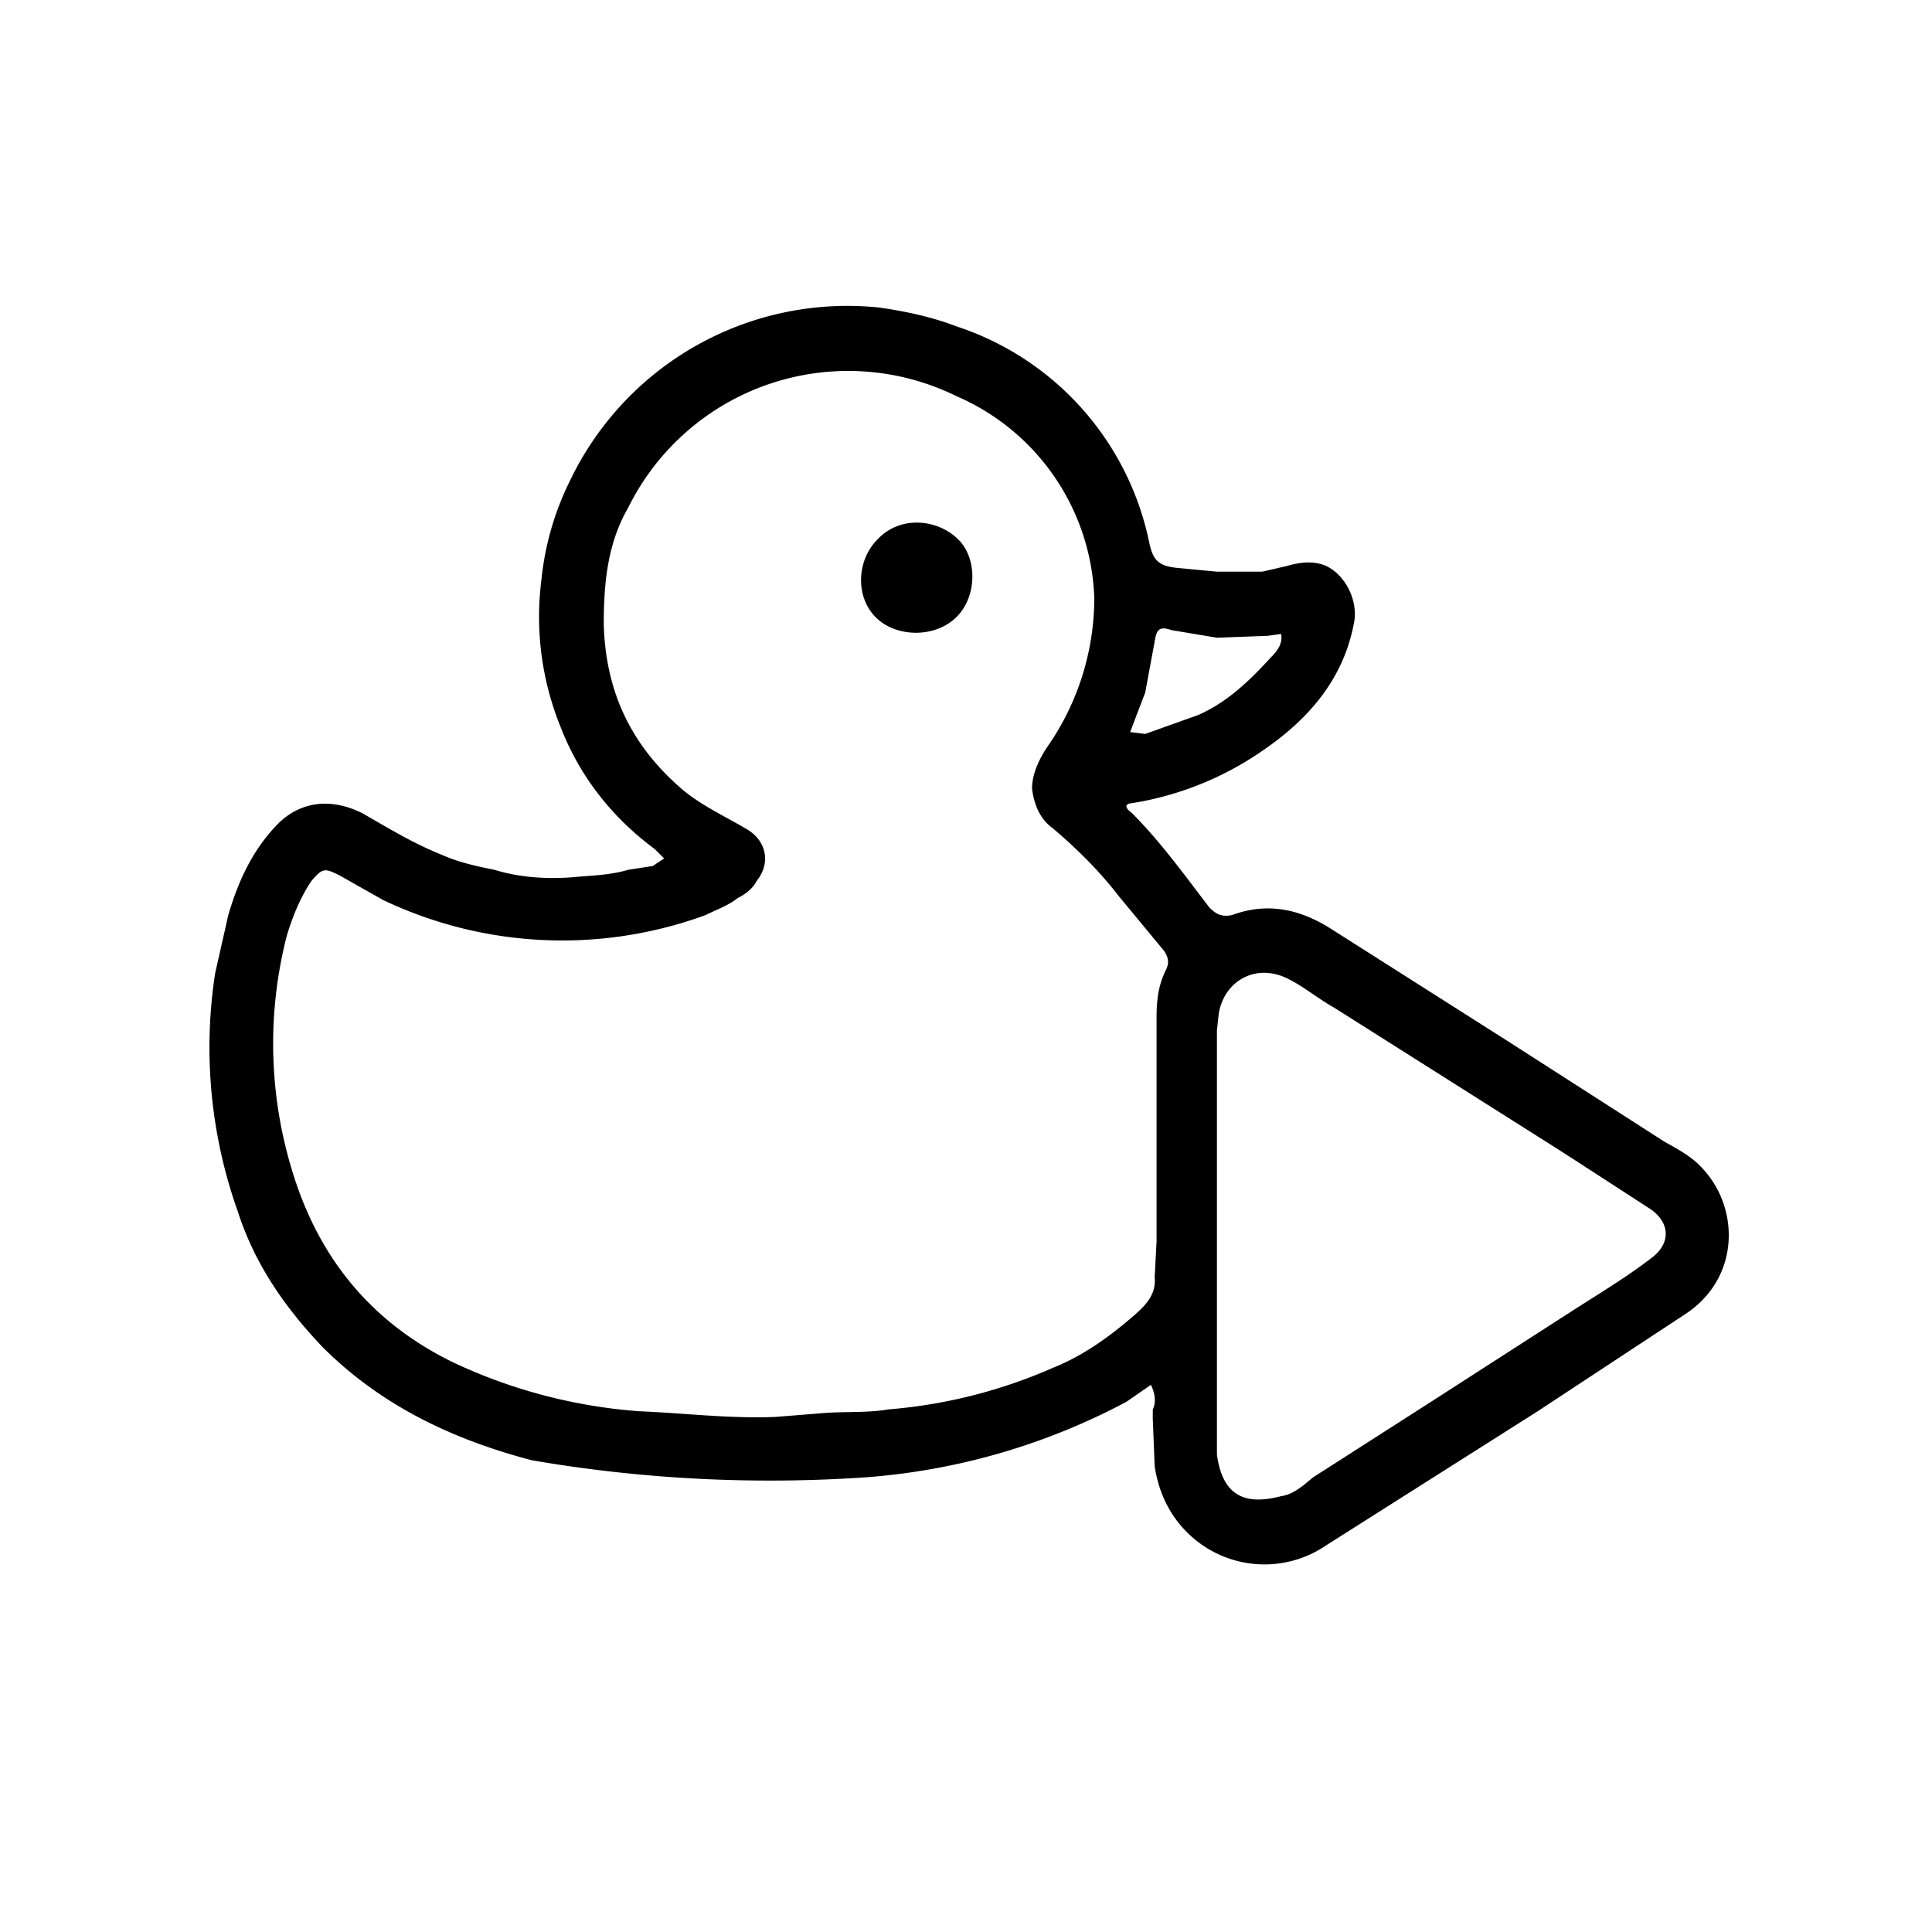 <svg xmlns="http://www.w3.org/2000/svg" xml:space="preserve" viewBox="0 0 1024 1024">
  <path d="M282 774c-42-11-80-29-111-60-20-21-36-44-45-72a259 259 0 0 1-12-126l7-31c5-17 12-33 25-47s30-15 46-7c14 8 27 16 42 22 9 4 18 6 28 8 13 4 27 5 41 4 10-1 20-1 30-4l13-2 6-4-5-5c-23-17-40-39-50-65a155 155 0 0 1-10-78 152 152 0 0 1 15-52 163 163 0 0 1 164-92c14 2 28 5 41 10a153 153 0 0 1 102 114c2 10 5 13 15 14l21 2h24l13-3c7-2 14-3 21 0 10 5 16 17 15 28-5 31-24 53-49 70a168 168 0 0 1-71 28l-1 1c0 2 2 3 3 4 15 15 28 33 41 50 4 4 7 5 12 4 19-7 36-3 52 7l96 61 81 52c7 4 15 8 21 15 19 21 19 57-9 76l-79 52-112 71a58 58 0 0 1-74-7c-9-9-15-21-17-35l-1-25v-5c2-4 1-9-1-13l-13 9a349 349 0 0 1-138 40 746 746 0 0 1-177-9m129-23 25-2c12-1 23 0 35-2a270 270 0 0 0 87-22c15-6 28-15 41-26 7-6 14-12 13-22l1-19V539c0-9 1-17 5-25 2-4 1-7-1-10l-24-29c-10-13-22-25-35-36-7-5-10-13-11-21 0-8 4-16 8-22a138 138 0 0 0 25-79 121 121 0 0 0-73-107 130 130 0 0 0-174 59c-11 19-13 40-13 62 1 35 14 63 40 86 10 9 23 15 35 22 11 6 14 18 6 28-2 4-6 7-10 9-5 4-11 6-17 9a221 221 0 0 1-171-8l-23-13c-8-4-9-4-15 3-6 9-10 19-13 29a230 230 0 0 0 3 125c14 46 42 80 85 101a279 279 0 0 0 99 26c24 1 48 4 72 3m427-134-14-9-117-74c-9-5-17-12-26-16-16-7-32 2-35 19l-1 9v225c3 22 15 27 34 22 7-1 12-6 17-10l64-41 73-47c14-9 29-18 42-28 11-8 10-19 0-26l-37-24M635 379c16-7 28-19 39-31 3-3 6-7 5-12l-7 1-27 1-24-4c-6-2-8-1-9 6l-5 27-8 21 8 1 28-10z"/>
  <path d="M465 286c12-13 32-11 43 0 10 10 10 30-1 41s-31 11-42 1c-12-11-11-31 0-42z"/>
</svg>
